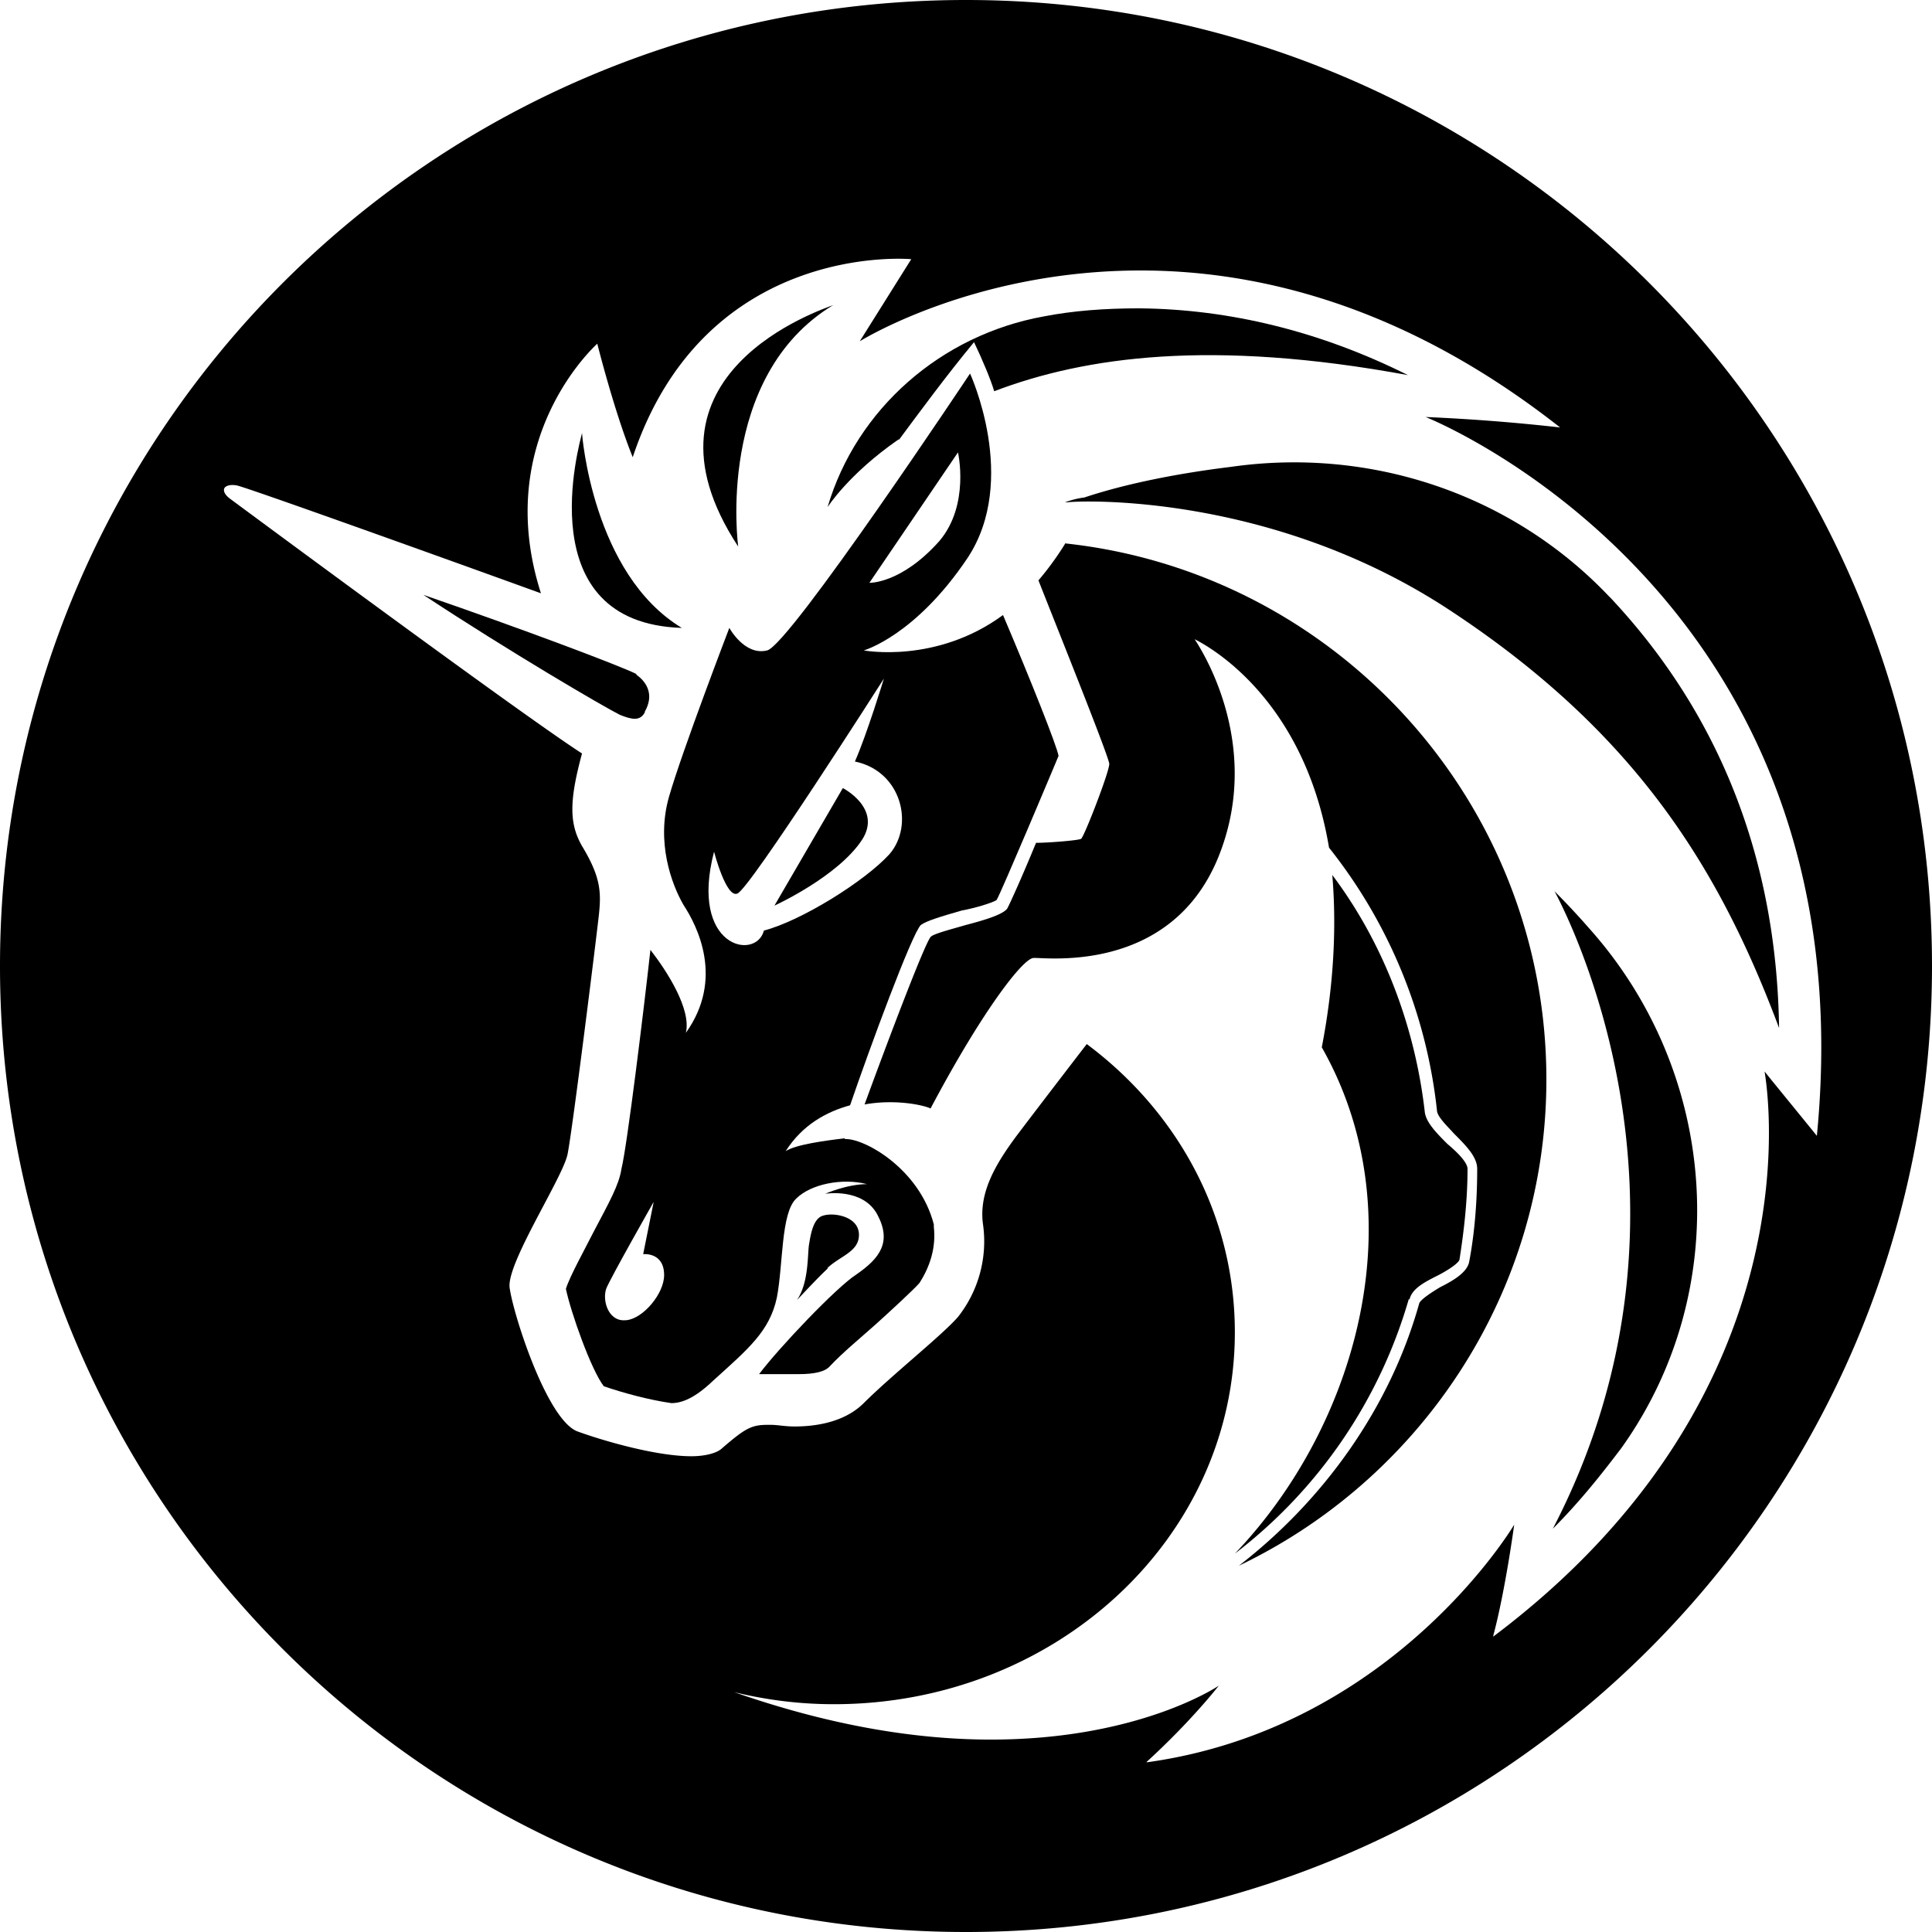 <svg xmlns="http://www.w3.org/2000/svg" width="32" height="32" fill="none" viewBox="0 0 32 32"><g fill="currentColor" clip-path="url(#shmn1j__clip0_292_8)"><path d="M11.293 10.4C9.813 9.507 9.64 7.187 9.64 7.173c-.04.174-.893 3.147 1.653 3.227M10.68 11.787c.16-.28.027-.48-.107-.587-.026-.013-.04-.04-.04-.04-.266-.133-1.893-.747-3.52-1.307 1.414.934 2.987 1.854 3.254 1.987.2.08.333.107.413-.04zM13.96 13.053 12.827 15s1.053-.48 1.453-1.093c.333-.52-.32-.854-.32-.854"/><path d="M14 18.853c-.347.04-.827.107-.987.214.28-.44.68-.654 1.067-.76.32-.934 1.027-2.854 1.173-2.987.094-.067.307-.133.68-.24.227-.04.52-.133.574-.173.08-.134.96-2.227 1.026-2.387-.026-.16-.466-1.267-.92-2.333-1.106.813-2.306.586-2.306.586s.853-.24 1.72-1.533c.853-1.293.04-3.053.04-3.053s-2.987 4.493-3.36 4.586c-.374.094-.627-.373-.627-.373s-.787 2.053-1 2.8.04 1.44.24 1.787c.227.346.68 1.226.04 2.12.093-.387-.307-1.014-.587-1.374-.106.96-.386 3.254-.48 3.627-.04.267-.2.547-.466 1.053-.134.267-.387.72-.454.934.08.386.414 1.333.627 1.613.307.107.747.227 1.12.28.173 0 .387-.08.693-.373.574-.52.934-.814 1.054-1.374.106-.546.066-1.4.32-1.64.24-.24.76-.346 1.173-.24-.333 0-.693.16-.693.16s.626-.106.866.347.04.72-.346.987c-.334.213-1.294 1.226-1.614 1.653h.654c.266 0 .44-.04.52-.133.213-.227.506-.467.76-.694.266-.24.626-.573.72-.68.173-.266.28-.586.24-.933v-.04c-.24-.933-1.174-1.44-1.48-1.413zm1.867-11.36s.2.867-.307 1.467c-.64.72-1.173.693-1.16.693zM10.36 21.867c-.28.026-.387-.32-.32-.52.067-.174.787-1.44.787-1.44l-.174.866s.347-.04.347.347c0 .307-.347.72-.627.747zm2.293-6.454c-.133.507-1.24.28-.826-1.306 0 0 .2.773.386.693.2-.067 2.427-3.56 2.427-3.56s-.28.92-.48 1.373c.773.16.987 1.054.573 1.534-.413.453-1.466 1.106-2.08 1.266"/><path d="M14.893 7.28c.307-.413.787-1.067 1.24-1.613.134.28.28.626.334.813 1.506-.573 3.6-.867 6.853-.267-1.44-.72-2.947-1.093-4.453-1.106-.574 0-1.094.04-1.574.133-1.706.307-3.106 1.533-3.586 3.16 0 0 .346-.547 1.173-1.12zM13.8 5.053c-.16.067-3.453 1.134-1.573 4 0 0-.387-2.813 1.573-4"/><path d="M16 0C7.16 0 0 7.16 0 16s7.16 16 16 16 16-7.16 16-16S24.84 0 16 0m8.733 27.093c.2-.746.347-1.84.347-1.84s-1.987 3.36-6.067 3.934h-.026c.746-.68 1.2-1.267 1.2-1.267s-1.307.893-3.774.893c-1.16 0-2.573-.2-4.253-.786.547.133 1.093.2 1.653.2 3.667 0 6.64-2.747 6.64-6.16 0-1.92-.933-3.64-2.453-4.774 0 0-.76.987-1.173 1.534-.334.453-.614.92-.547 1.44a2.02 2.02 0 0 1-.413 1.546c-.267.307-1.094.96-1.574 1.44-.32.307-.786.374-1.133.374-.16 0-.28-.027-.387-.027h-.066c-.267 0-.374.067-.747.387-.08.08-.28.133-.507.133-.613 0-1.533-.28-1.893-.413-.507-.2-1.067-1.96-1.12-2.387-.04-.413.88-1.813.96-2.2s.48-3.6.52-3.973c.04-.374.027-.627-.28-1.134-.213-.373-.213-.746 0-1.533-1.013-.653-5.587-4.04-5.84-4.227-.133-.106-.08-.173-.08-.173s.04-.067.2-.04c.107.013 3.013 1.053 5.04 1.787-.827-2.574.933-4.134.933-4.134s.28 1.12.587 1.88c1.2-3.6 4.613-3.28 4.613-3.28l-.853 1.36c.107-.066 1.947-1.173 4.653-1.173 1.96 0 4.387.587 6.947 2.6a32 32 0 0 0-2.227-.173s7.36 2.906 6.48 11.906c-.28-.346-.826-1.013-.866-1.066.026.173.933 5.28-4.494 9.36z"/><path d="M25.747 14.76c.106.2 2.786 5.147-.027 10.56.44-.44.8-.893 1.133-1.333 1.88-2.627 1.614-6.227-.546-8.627-.174-.2-.374-.413-.574-.613zM17.653 8.987c-.146.24-.306.453-.453.626.32.814 1.173 2.934 1.173 3.04 0 .134-.413 1.2-.466 1.24-.04.027-.547.067-.747.067-.213.52-.44 1.027-.48 1.093-.067.08-.267.16-.68.267-.227.067-.547.147-.587.2-.106.133-.693 1.68-1.093 2.773.52-.093.987.014 1.093.067.854-1.613 1.534-2.493 1.707-2.493.173-.014 2.253.28 3.053-1.654.787-1.92-.346-3.56-.386-3.626.04.026 1.786.826 2.226 3.453a8.45 8.45 0 0 1 1.787 4.347c0 .106.173.266.28.386.2.2.387.387.387.587 0 .52-.04 1.053-.134 1.547-.04.173-.266.306-.48.413-.133.08-.32.2-.346.267-.48 1.72-1.574 3.253-2.987 4.346 3.013-1.44 5.093-4.52 5.093-8.053 0-4.6-3.493-8.4-7.973-8.88z"/><path d="M26.64 9.867c-1.6-1.68-3.933-2.467-6.253-2.134-.88.107-1.747.28-2.427.507q-.16.02-.32.08h.04c.173-.027 3.36-.173 6.333 1.787 3.08 2.026 4.467 4.28 5.454 6.92-.04-2.8-.987-5.2-2.787-7.12zM13.707 21c.213-.2.52-.267.52-.547 0-.306-.414-.373-.587-.32-.173.04-.213.32-.24.48s0 .627-.2.92c.04-.04.347-.373.507-.52zM23.347 21.52c.04-.173.24-.28.453-.387.16-.08.347-.2.373-.266.08-.507.134-1.014.134-1.507 0-.107-.174-.28-.334-.413-.173-.174-.346-.347-.373-.52-.16-1.414-.68-2.8-1.533-3.934.066.787.04 1.747-.174 2.854 1.574 2.773.587 6.266-1.44 8.386a8.16 8.16 0 0 0 2.88-4.213z"/></g><defs><clipPath id="shmn1j__clip0_292_8"><path fill="#fff" d="M0 0h32v32H0z"/></clipPath></defs></svg>